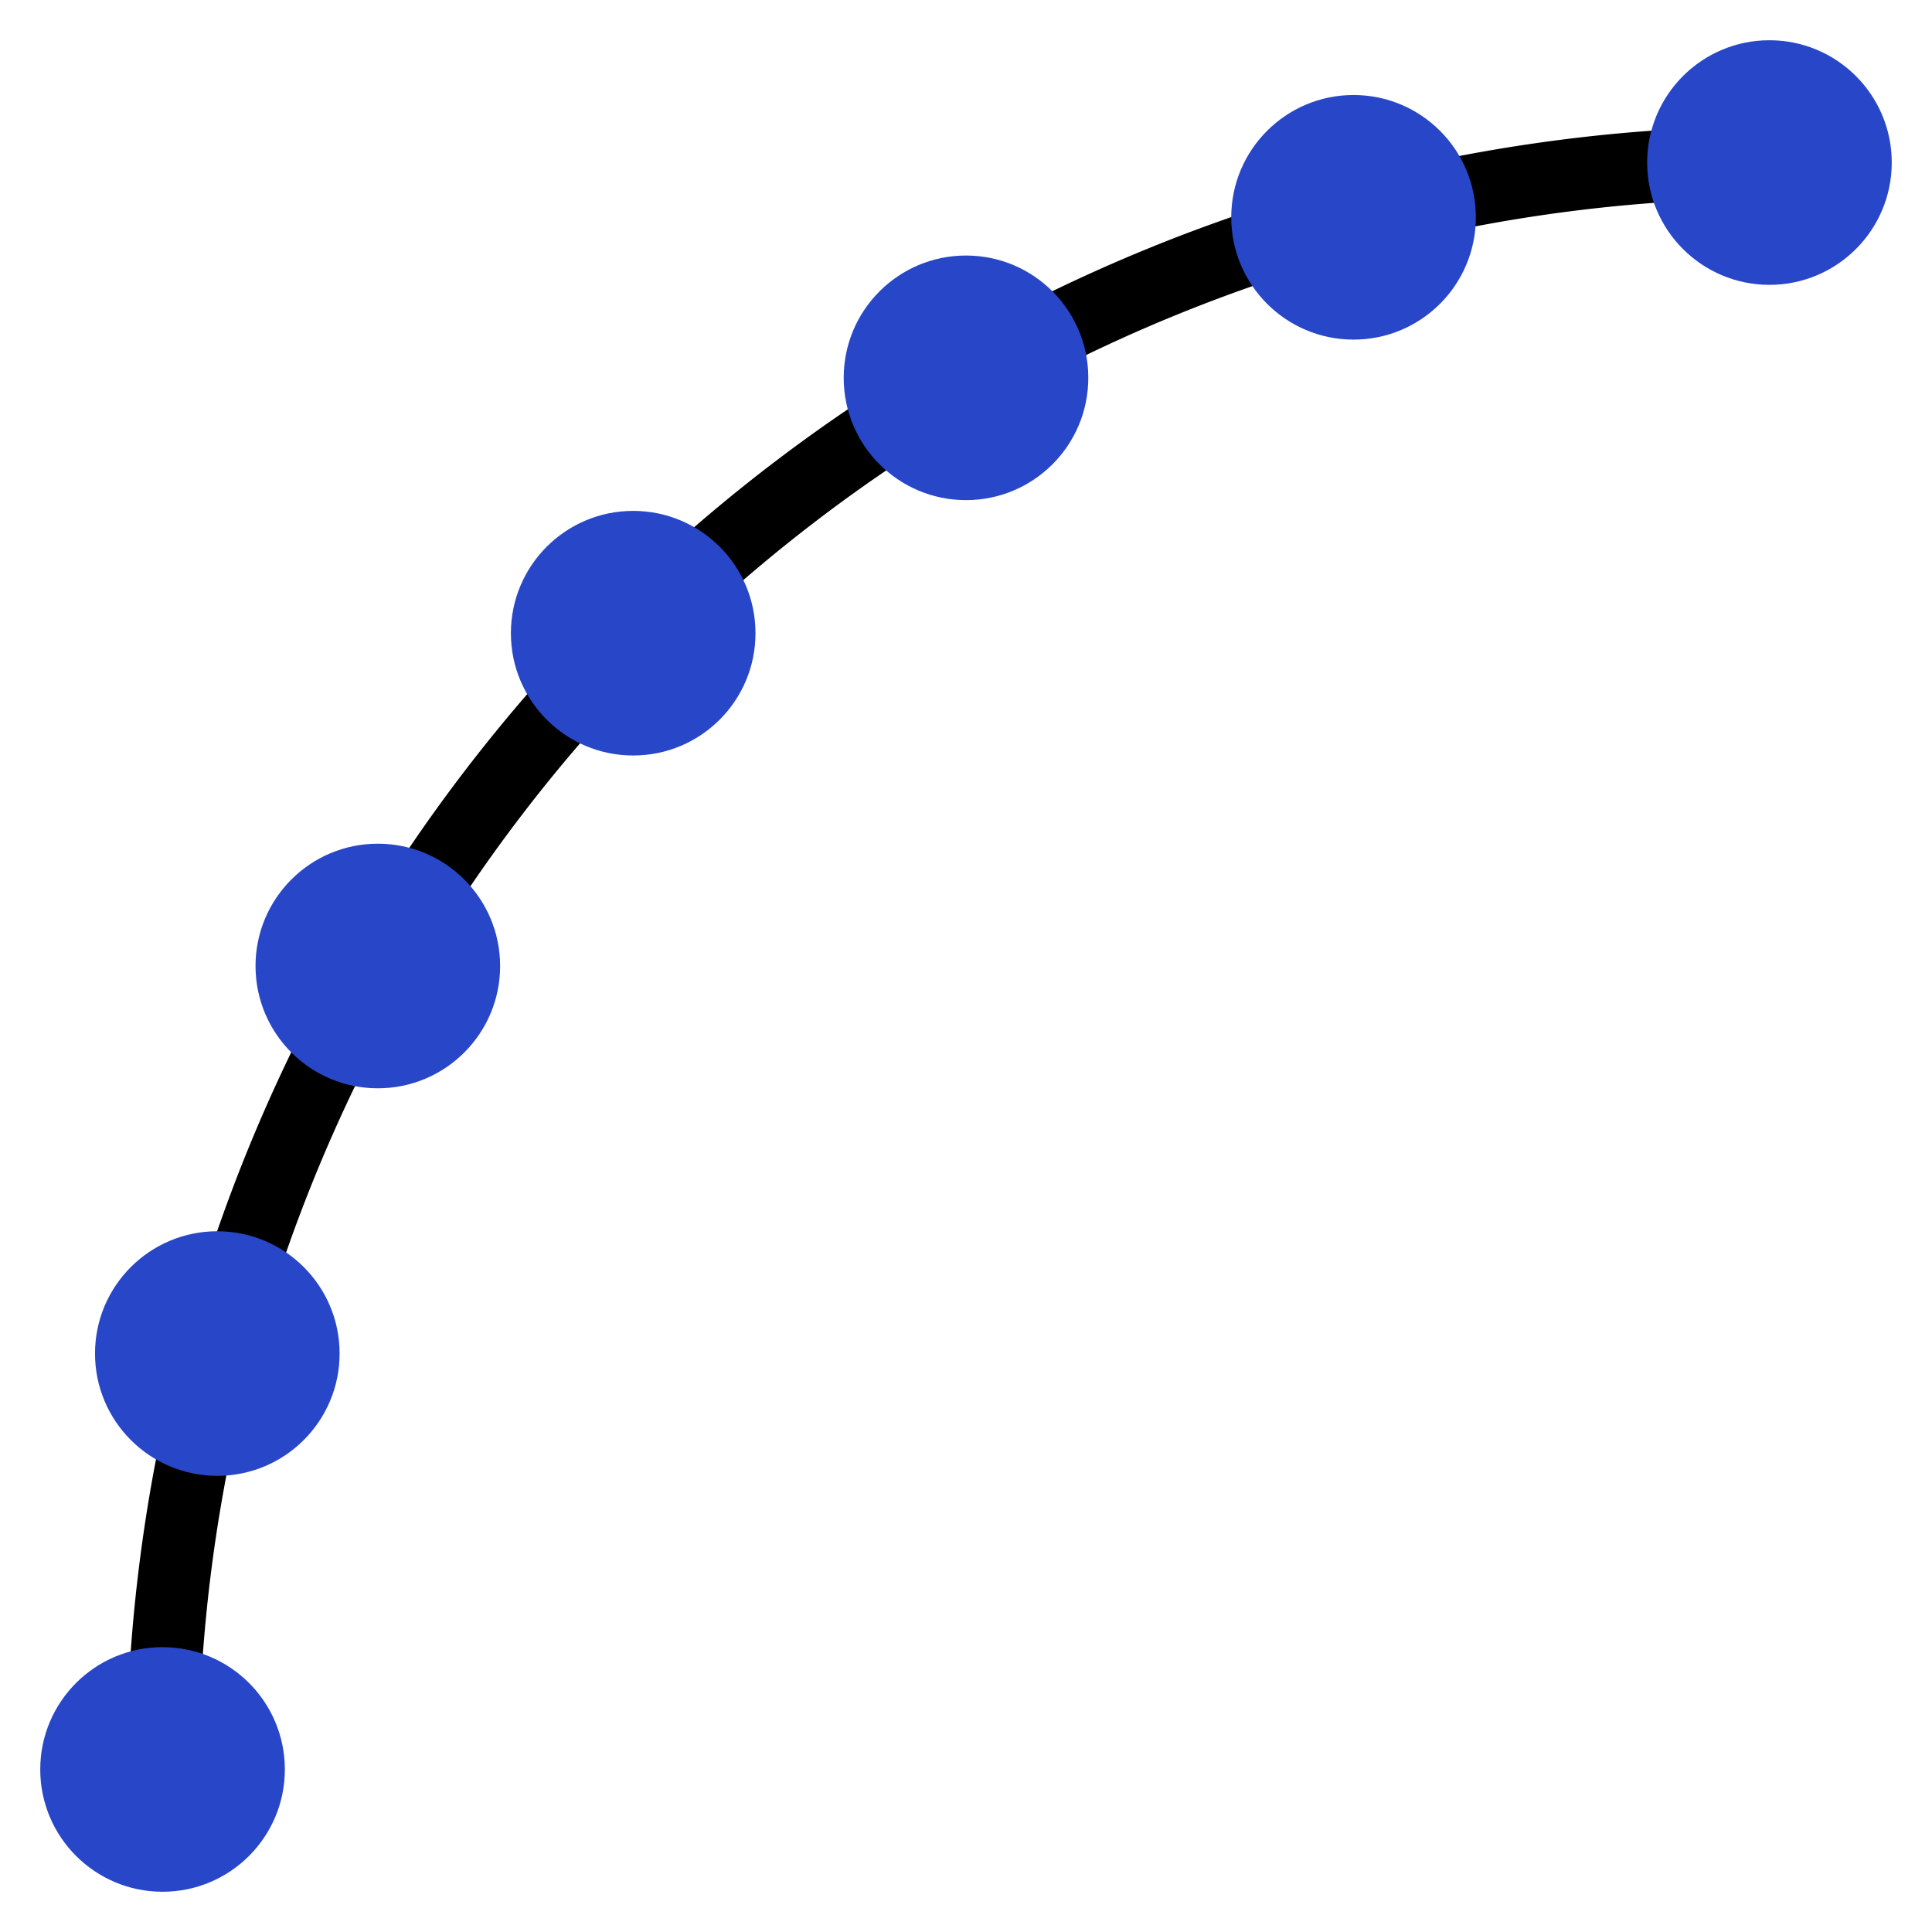 <svg version="1.1" xmlns="http://www.w3.org/2000/svg" width="96" height="96" data-icon="investment-optimization-96" class="iconning iconning-investment-optimization-96" viewBox="0 0 96 96" id="investment-optimization96">
    <g class="iconning-metadata">
        <title>Investment Optimization</title>
    </g>
    <g class="iconning-container" data-width="96" data-height="96">
        <!-- Frontier Line -->
        <path class="iconning iconning-investment_optimization iconning-investment_optimization-96 iconning-line" d="M 8.077 87.923 A 79.846 79.846 0 0 1 87.923 8.077" stroke="rgb(  0,  0,  0)" stroke-width="3.585" stroke-linecap="round" style="fill:none"/>
        <!-- Frontier Points -->
        <circle class="iconning iconning-investment_optimization iconning-investment_optimization-96 iconning-point" cx="8.077" cy="87.923" r="6.077" fill="rgb( 40, 70,200)" style="stroke:none"/>
        <circle class="iconning iconning-investment_optimization iconning-investment_optimization-96 iconning-point" cx="10.798" cy="67.257" r="6.077" fill="rgb( 40, 70,200)" style="stroke:none"/>
        <circle class="iconning iconning-investment_optimization iconning-investment_optimization-96 iconning-point" cx="18.774" cy="48" r="6.077" fill="rgb( 40, 70,200)" style="stroke:none"/>
        <circle class="iconning iconning-investment_optimization iconning-investment_optimization-96 iconning-point" cx="31.463" cy="31.463" r="6.077" fill="rgb( 40, 70,200)" style="stroke:none"/>
        <circle class="iconning iconning-investment_optimization iconning-investment_optimization-96 iconning-point" cx="48" cy="18.774" r="6.077" fill="rgb( 40, 70,200)" style="stroke:none"/>
        <circle class="iconning iconning-investment_optimization iconning-investment_optimization-96 iconning-point" cx="67.257" cy="10.798" r="6.077" fill="rgb( 40, 70,200)" style="stroke:none"/>
        <circle class="iconning iconning-investment_optimization iconning-investment_optimization-96 iconning-point" cx="87.923" cy="8.077" r="6.077" fill="rgb( 40, 70,200)" style="stroke:none"/>
    </g>
</svg>
